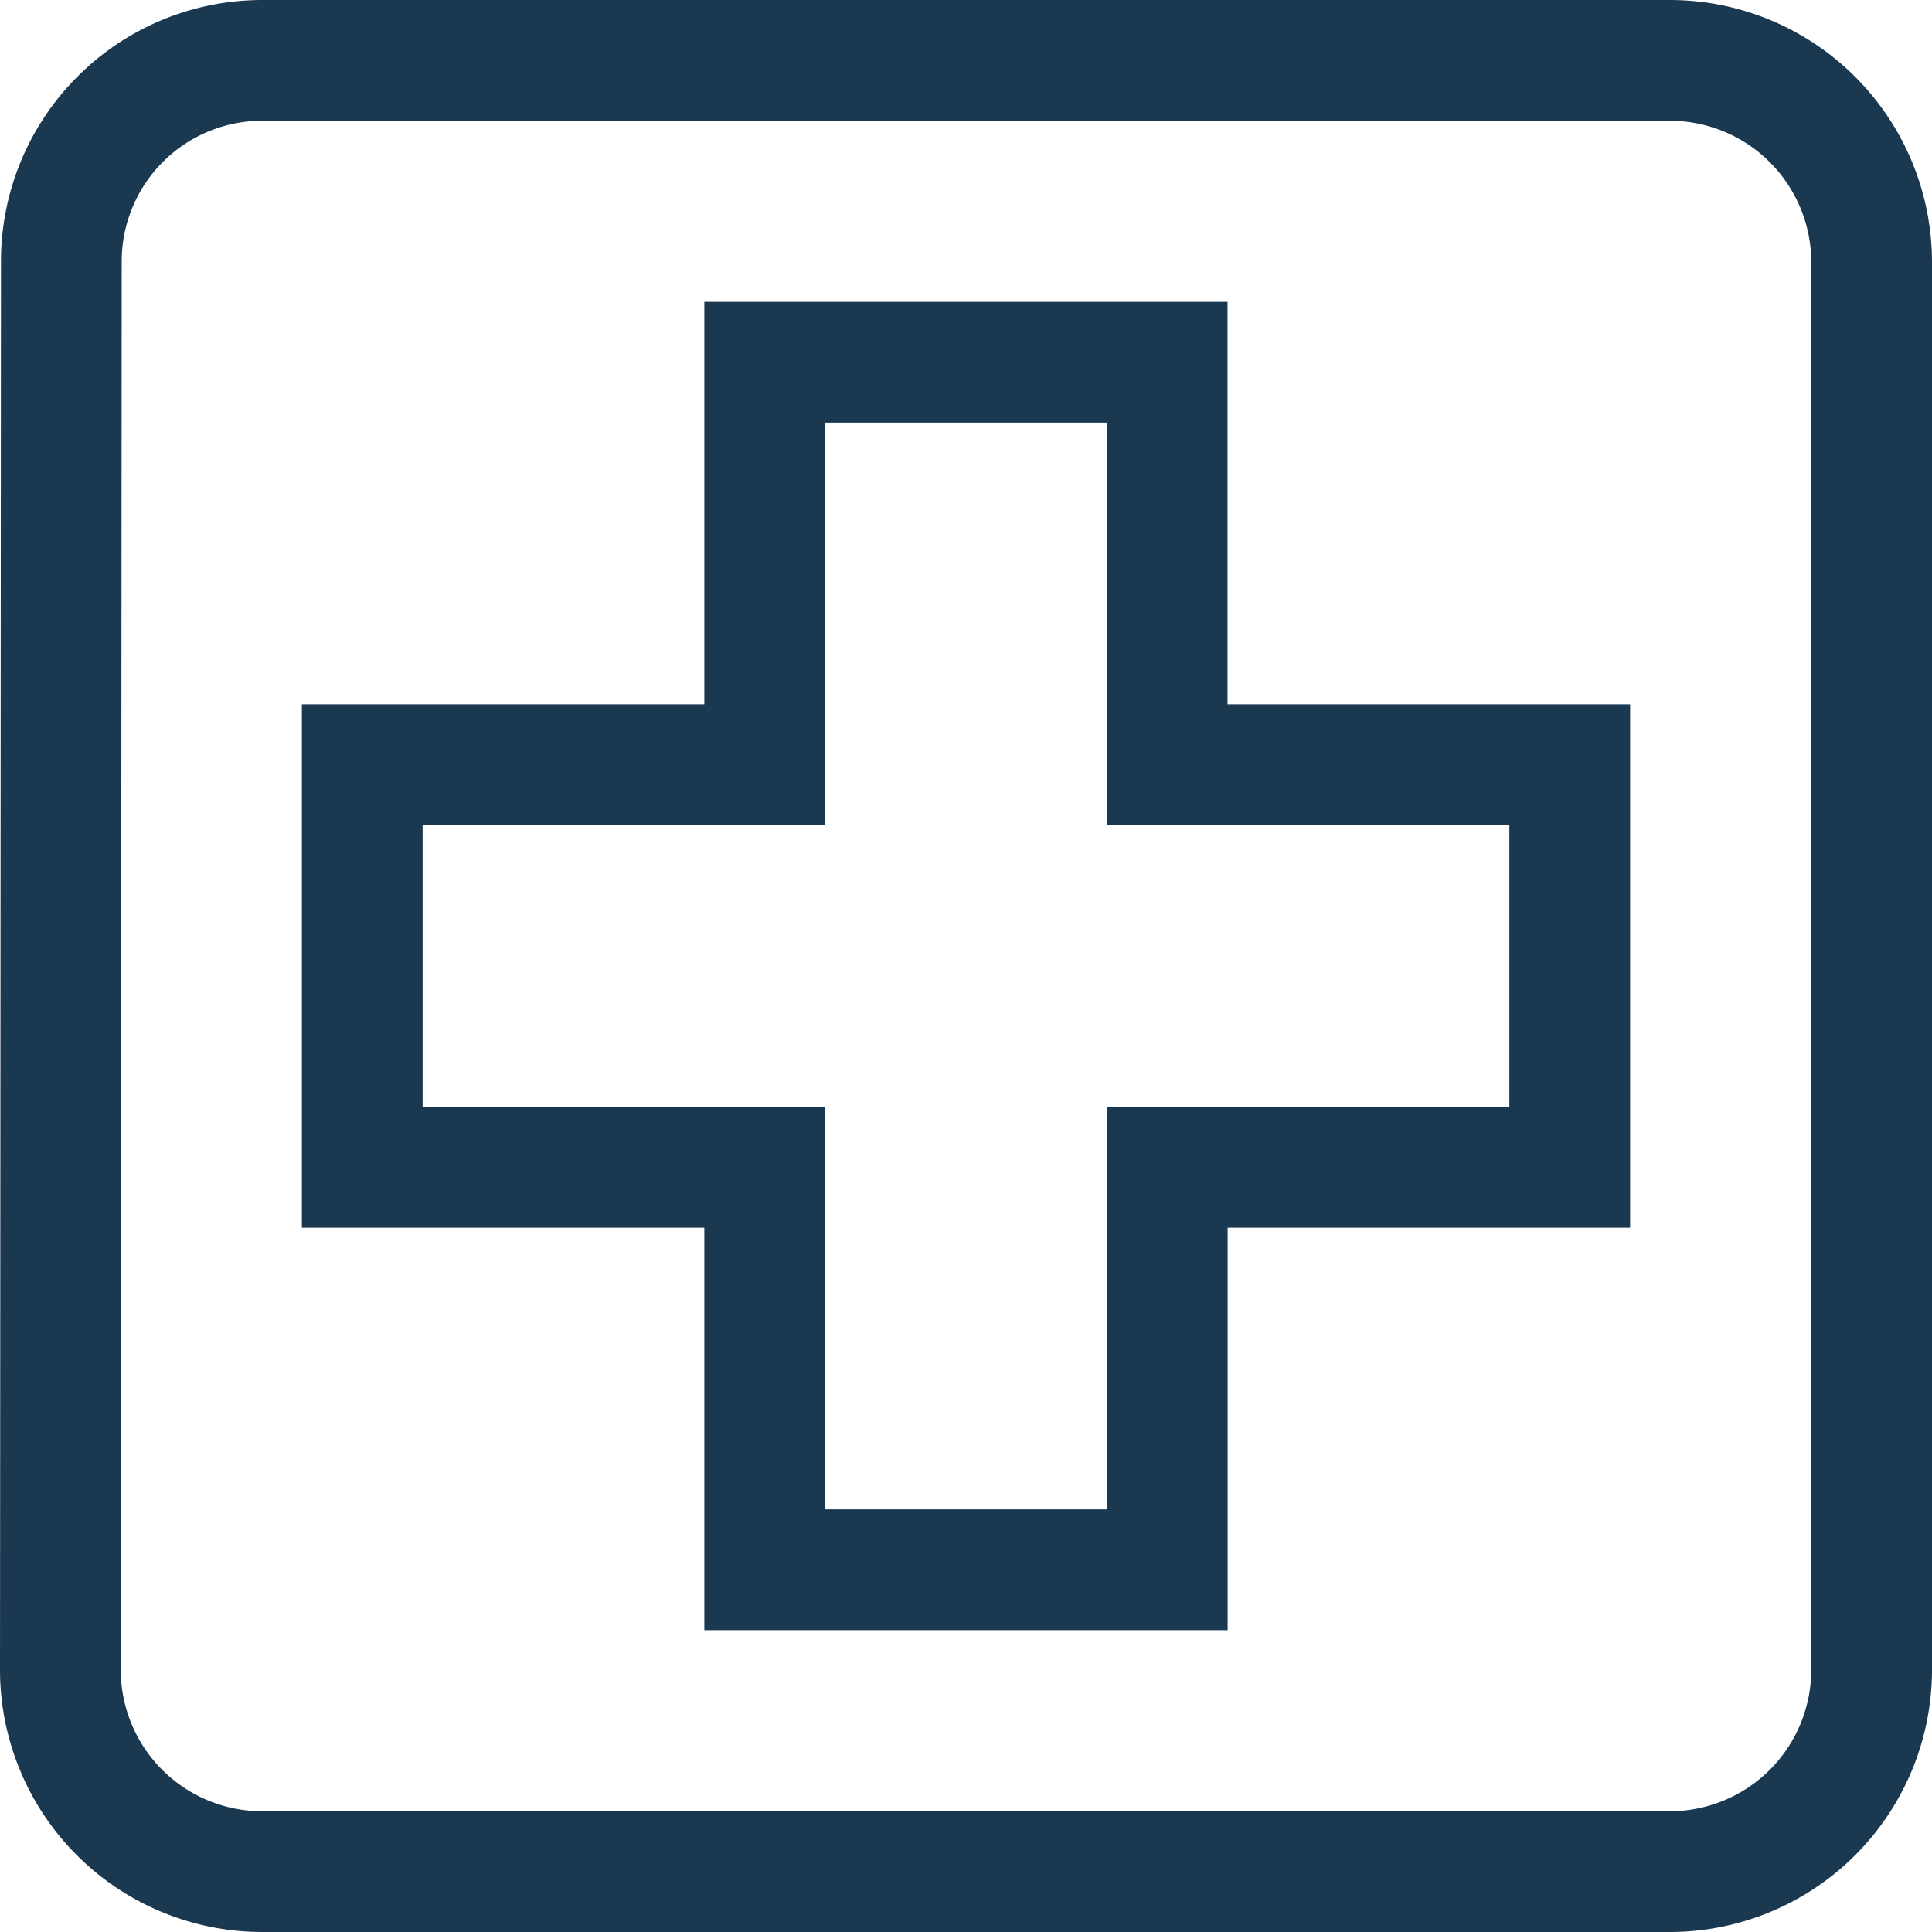 <svg xmlns="http://www.w3.org/2000/svg" width="16" height="16" viewBox="0 0 16 16">
  <path id="dados-do-procedimento" d="M16.333,3H4.667A1.664,1.664,0,0,0,3.008,4.667L3,16.333A1.672,1.672,0,0,0,4.667,18H16.333A1.672,1.672,0,0,0,18,16.333V4.667A1.672,1.672,0,0,0,16.333,3ZM15.5,12.167H12.167V15.5H8.833V12.167H5.5V8.833H8.833V5.5h3.333V8.833H15.5Z" transform="translate(-2.5 -2.5)" fill="none" stroke="#1b3851" stroke-width="1"/>
</svg>
